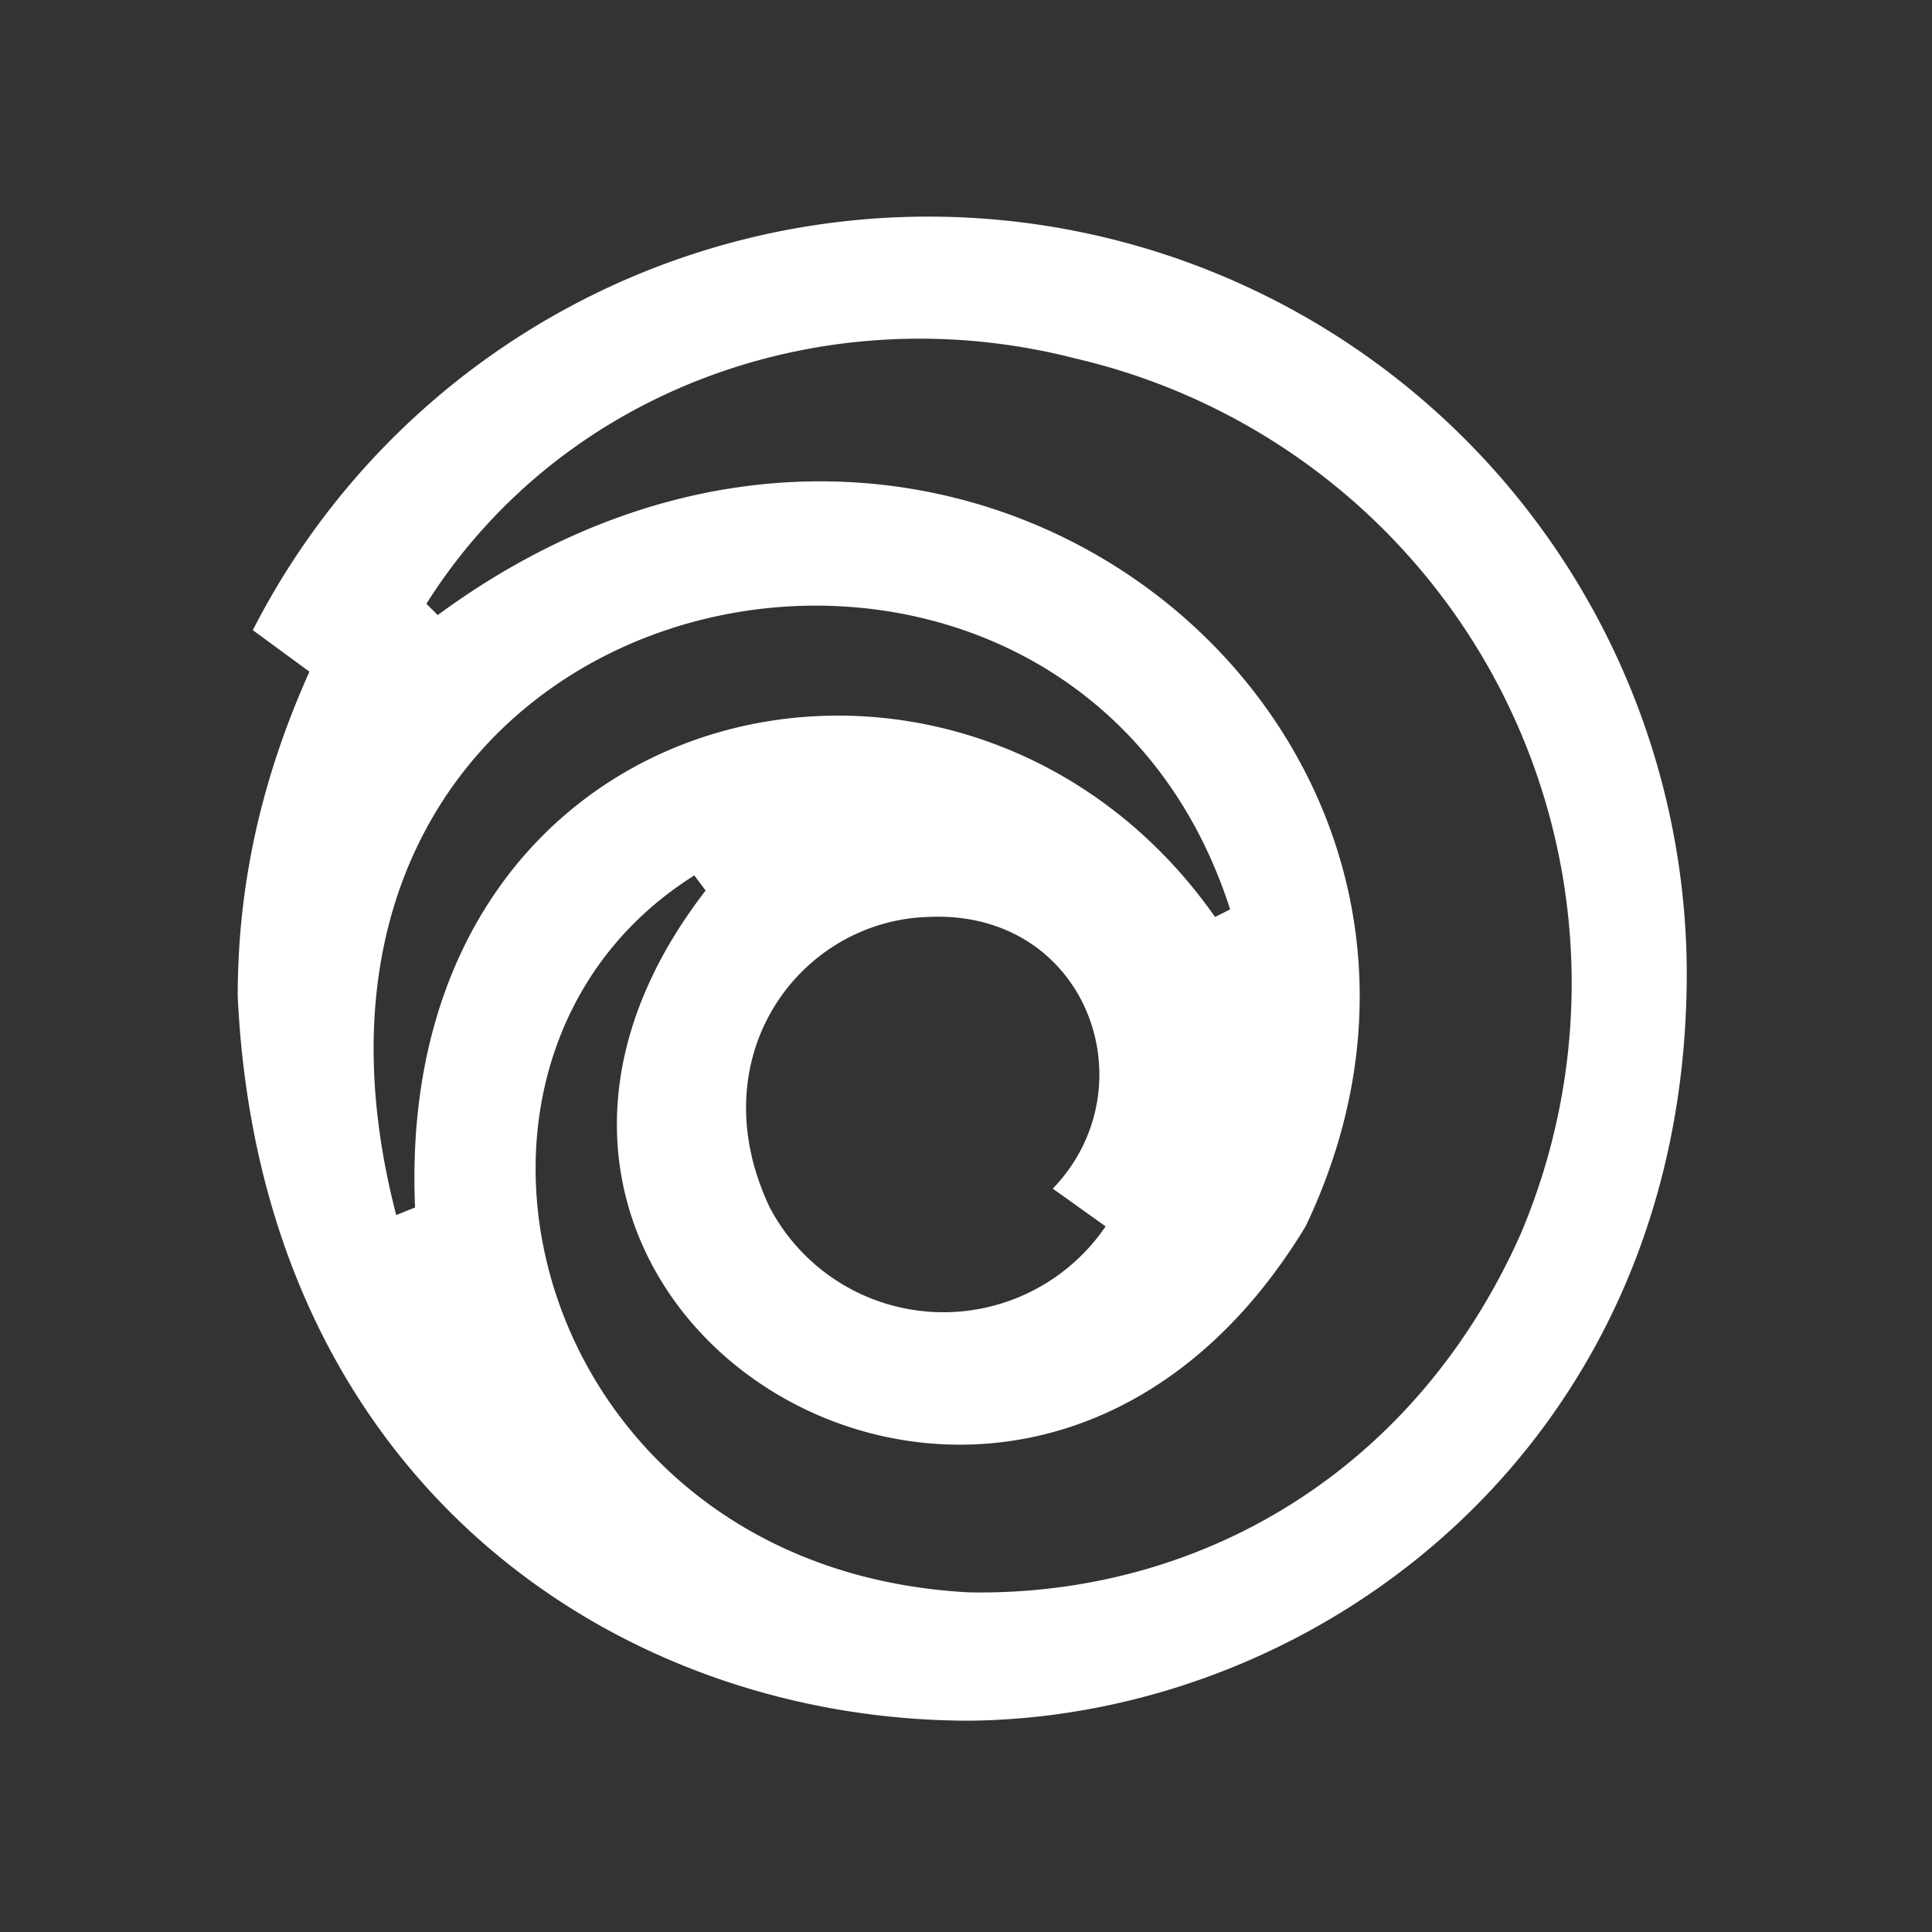 <?xml version="1.0" encoding="UTF-8"?>
<svg xmlns="http://www.w3.org/2000/svg" aria-label="Uplay" role="img" viewBox="0 0 512 512">
  <rect x="0" y="0" width="512" height="512" fill="#333333" stroke="none"/>
  <rect width="512" height="512" rx="15%" fill="transparent"/>
  <path fill="#fff" d="M403 327c-28 63-85 96-146 95-117-6-151-141-73-190l3 4c-85 110 82 216 159 89 63-132-94-262-230-162l-3-3c36-57 106-82 172-65a170 170 0 01118 232zm-110-2a52 52 0 01-89-5c-19-40 8-76 42-77 42-2 59 45 33 72l14 10zm-183-5l-5 2c-45-173 177-218 221-81l-4 2c-66-94-218-61-212 77zm337-64a201 201 0 00-380-89l15 11c-13 29-19 57-19 86 6 128 100 192 194 192 94-1 191-75 190-200"/>
</svg>
